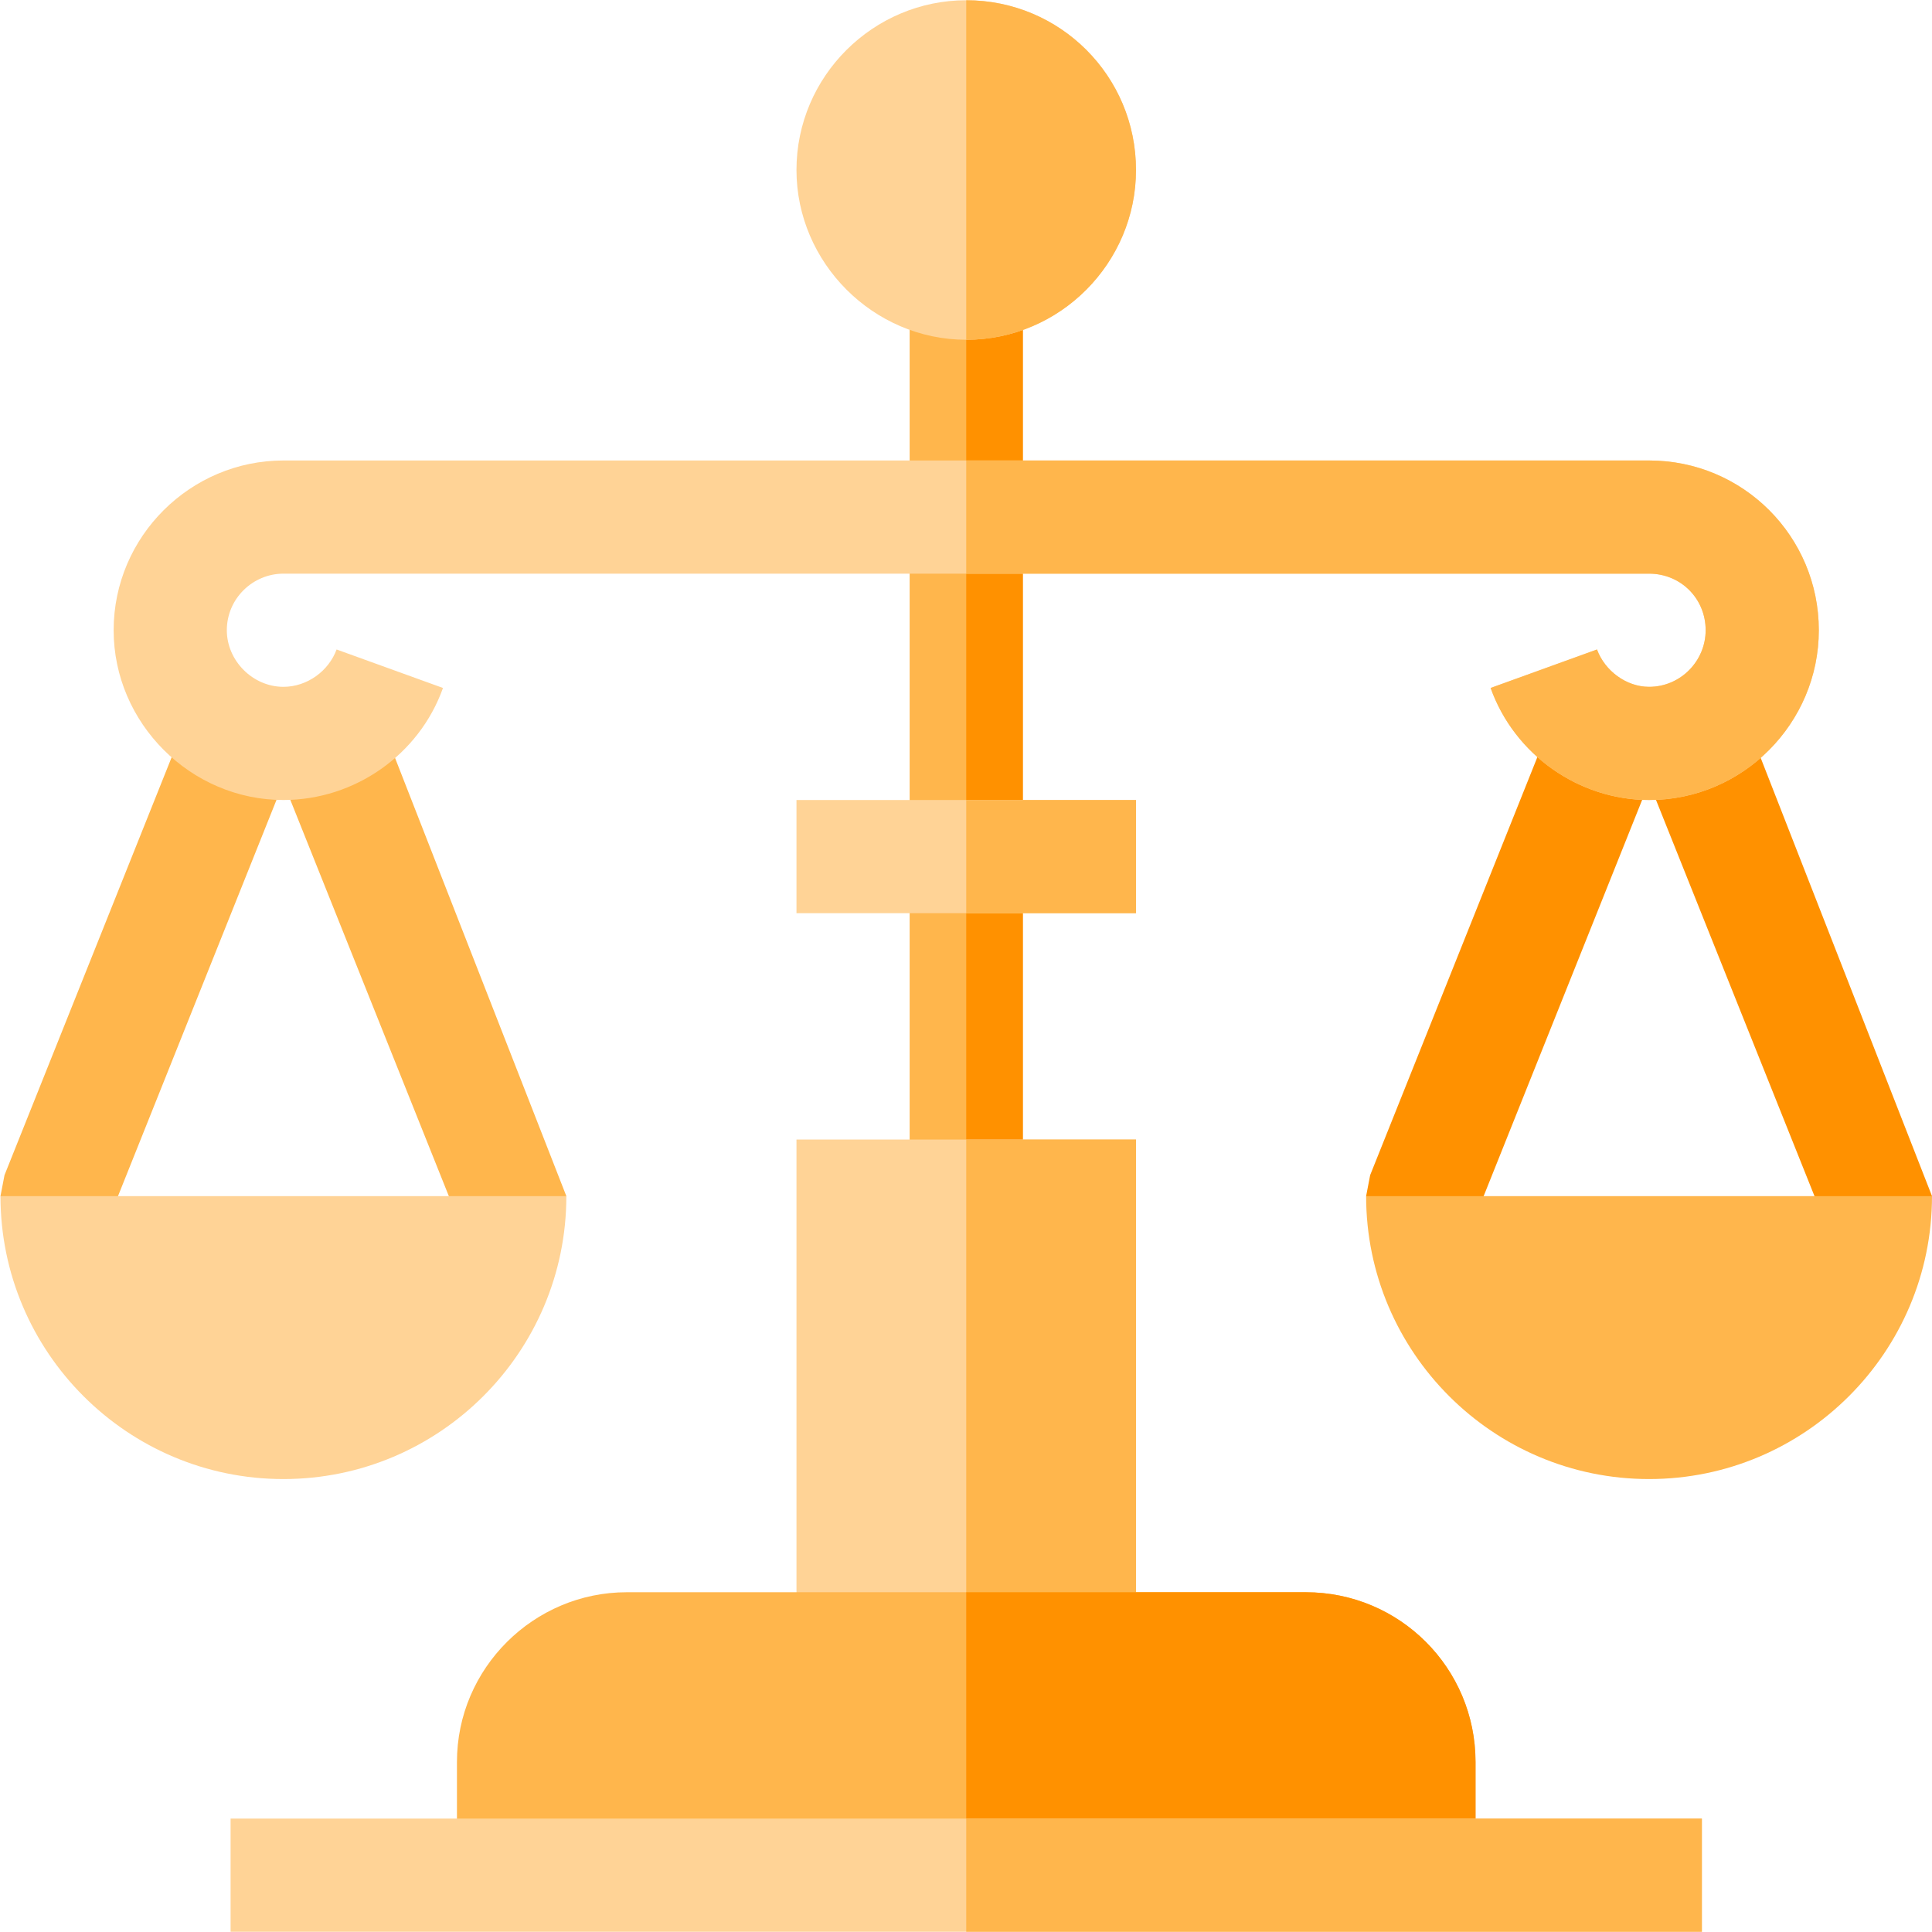 <?xml version="1.0" encoding="iso-8859-1"?>
<!-- Generator: Adobe Illustrator 19.0.0, SVG Export Plug-In . SVG Version: 6.00 Build 0)  -->
<svg xmlns="http://www.w3.org/2000/svg" xmlns:xlink="http://www.w3.org/1999/xlink" version="1.1" id="Layer_1" x="0px" y="0px" viewBox="0 0 512.126 512.126" style="enable-background:new 0 0 512.126 512.126;" xml:space="preserve" width="512" height="512">
<g>
	<polygon style="fill:none;" points="75.126,207.449 31.278,317.063 118.974,317.063  "/>
	<path style="fill:#FFB64C;" d="M50.121,189.182L1.195,311.497l-1.069,5.566l13.647,15l17.505-15l43.848-109.614l43.848,109.614   l15.034,15l16.117-15l-49.951-127.778C95.527,189.275,119.067,189.323,50.121,189.182z"/>
	<path style="fill:#FFD396;" d="M0.126,317.063c0,41.353,33.647,75,75,75s75-33.647,75-75   C145.171,317.063-4.953,317.063,0.126,317.063z"/>
	<path style="fill:#FF9100;" d="M412.121,189.182l-48.926,122.314l-1.069,5.566l13.647,15l17.505-15l43.848-109.614l43.848,109.614   l15.034,15l16.117-15l-49.951-127.778C457.527,189.275,481.067,189.323,412.121,189.182z"/>
	<path style="fill:#FFB64C;" d="M362.126,317.063c0,41.353,33.647,75,75,75s75-33.647,75-75   C507.171,317.063,357.047,317.063,362.126,317.063z"/>
	<rect x="241.126" y="75.063" style="fill:#FFB64C;" width="30" height="242"/>
	<rect x="256.126" y="75.063" style="fill:#FF9100;" width="15" height="242"/>
	<path style="fill:#FFD396;" d="M256.126,0.063c-24.6,0-45,20.099-45,45c0,24.6,20.4,45,45,45c24.901,0,45-20.4,45-45   C301.126,20.162,281.027,0.063,256.126,0.063z"/>
	<path style="fill:#FFB64C;" d="M256.126,90.063v-90c24.901,0,45,20.099,45,45C301.126,69.663,281.027,90.063,256.126,90.063z"/>
	<path style="fill:#FFD396;" d="M482.126,167.063c0,24.6-20.099,45-45,45c-18.6,0-35.7-12.001-42.001-29.7l28.2-10.201   c2.1,5.7,7.8,9.901,13.801,9.901c8.401,0,15-6.901,15-15c0-8.401-6.599-15-15-15h-362c-8.101,0-15,6.599-15,15   c0,8.099,6.899,15,15,15c6.301,0,12.001-4.2,14.099-9.901l28.2,10.201c-6.299,17.699-23.399,29.7-42.299,29.7   c-24.6,0-45-20.4-45-45c0-24.901,20.4-45,45-45h362C462.027,122.063,482.126,142.162,482.126,167.063z"/>
	<path style="fill:#FFB64C;" d="M482.126,167.063c0,24.6-20.099,45-45,45c-18.6,0-35.7-12.001-42.001-29.7l28.2-10.201   c2.1,5.7,7.8,9.901,13.801,9.901c8.401,0,15-6.901,15-15c0-8.401-6.599-15-15-15h-181v-30h181   C462.027,122.063,482.126,142.162,482.126,167.063z"/>
	<rect x="211.126" y="212.063" style="fill:#FFD396;" width="90" height="30"/>
	<rect x="256.126" y="212.063" style="fill:#FFB64C;" width="45" height="30"/>
	<path style="fill:#FFD396;" d="M211.126,302.063v150h90v-150H211.126z"/>
	<path style="fill:#FFB64C;" d="M391.126,467.063v30h-270v-30c0-24.901,20.4-45,45-45h180   C371.027,422.063,391.126,442.162,391.126,467.063z"/>
	<rect x="256.126" y="302.063" style="fill:#FFB64C;" width="45" height="150"/>
	<path style="fill:#FF9100;" d="M391.126,467.063v30h-135v-75h90C371.027,422.063,391.126,442.162,391.126,467.063z"/>
	<rect x="61.126" y="482.063" style="fill:#FFD396;" width="390" height="30"/>
	<rect x="256.126" y="482.063" style="fill:#FFB64C;" width="195" height="30"/>
</g>















</svg>
